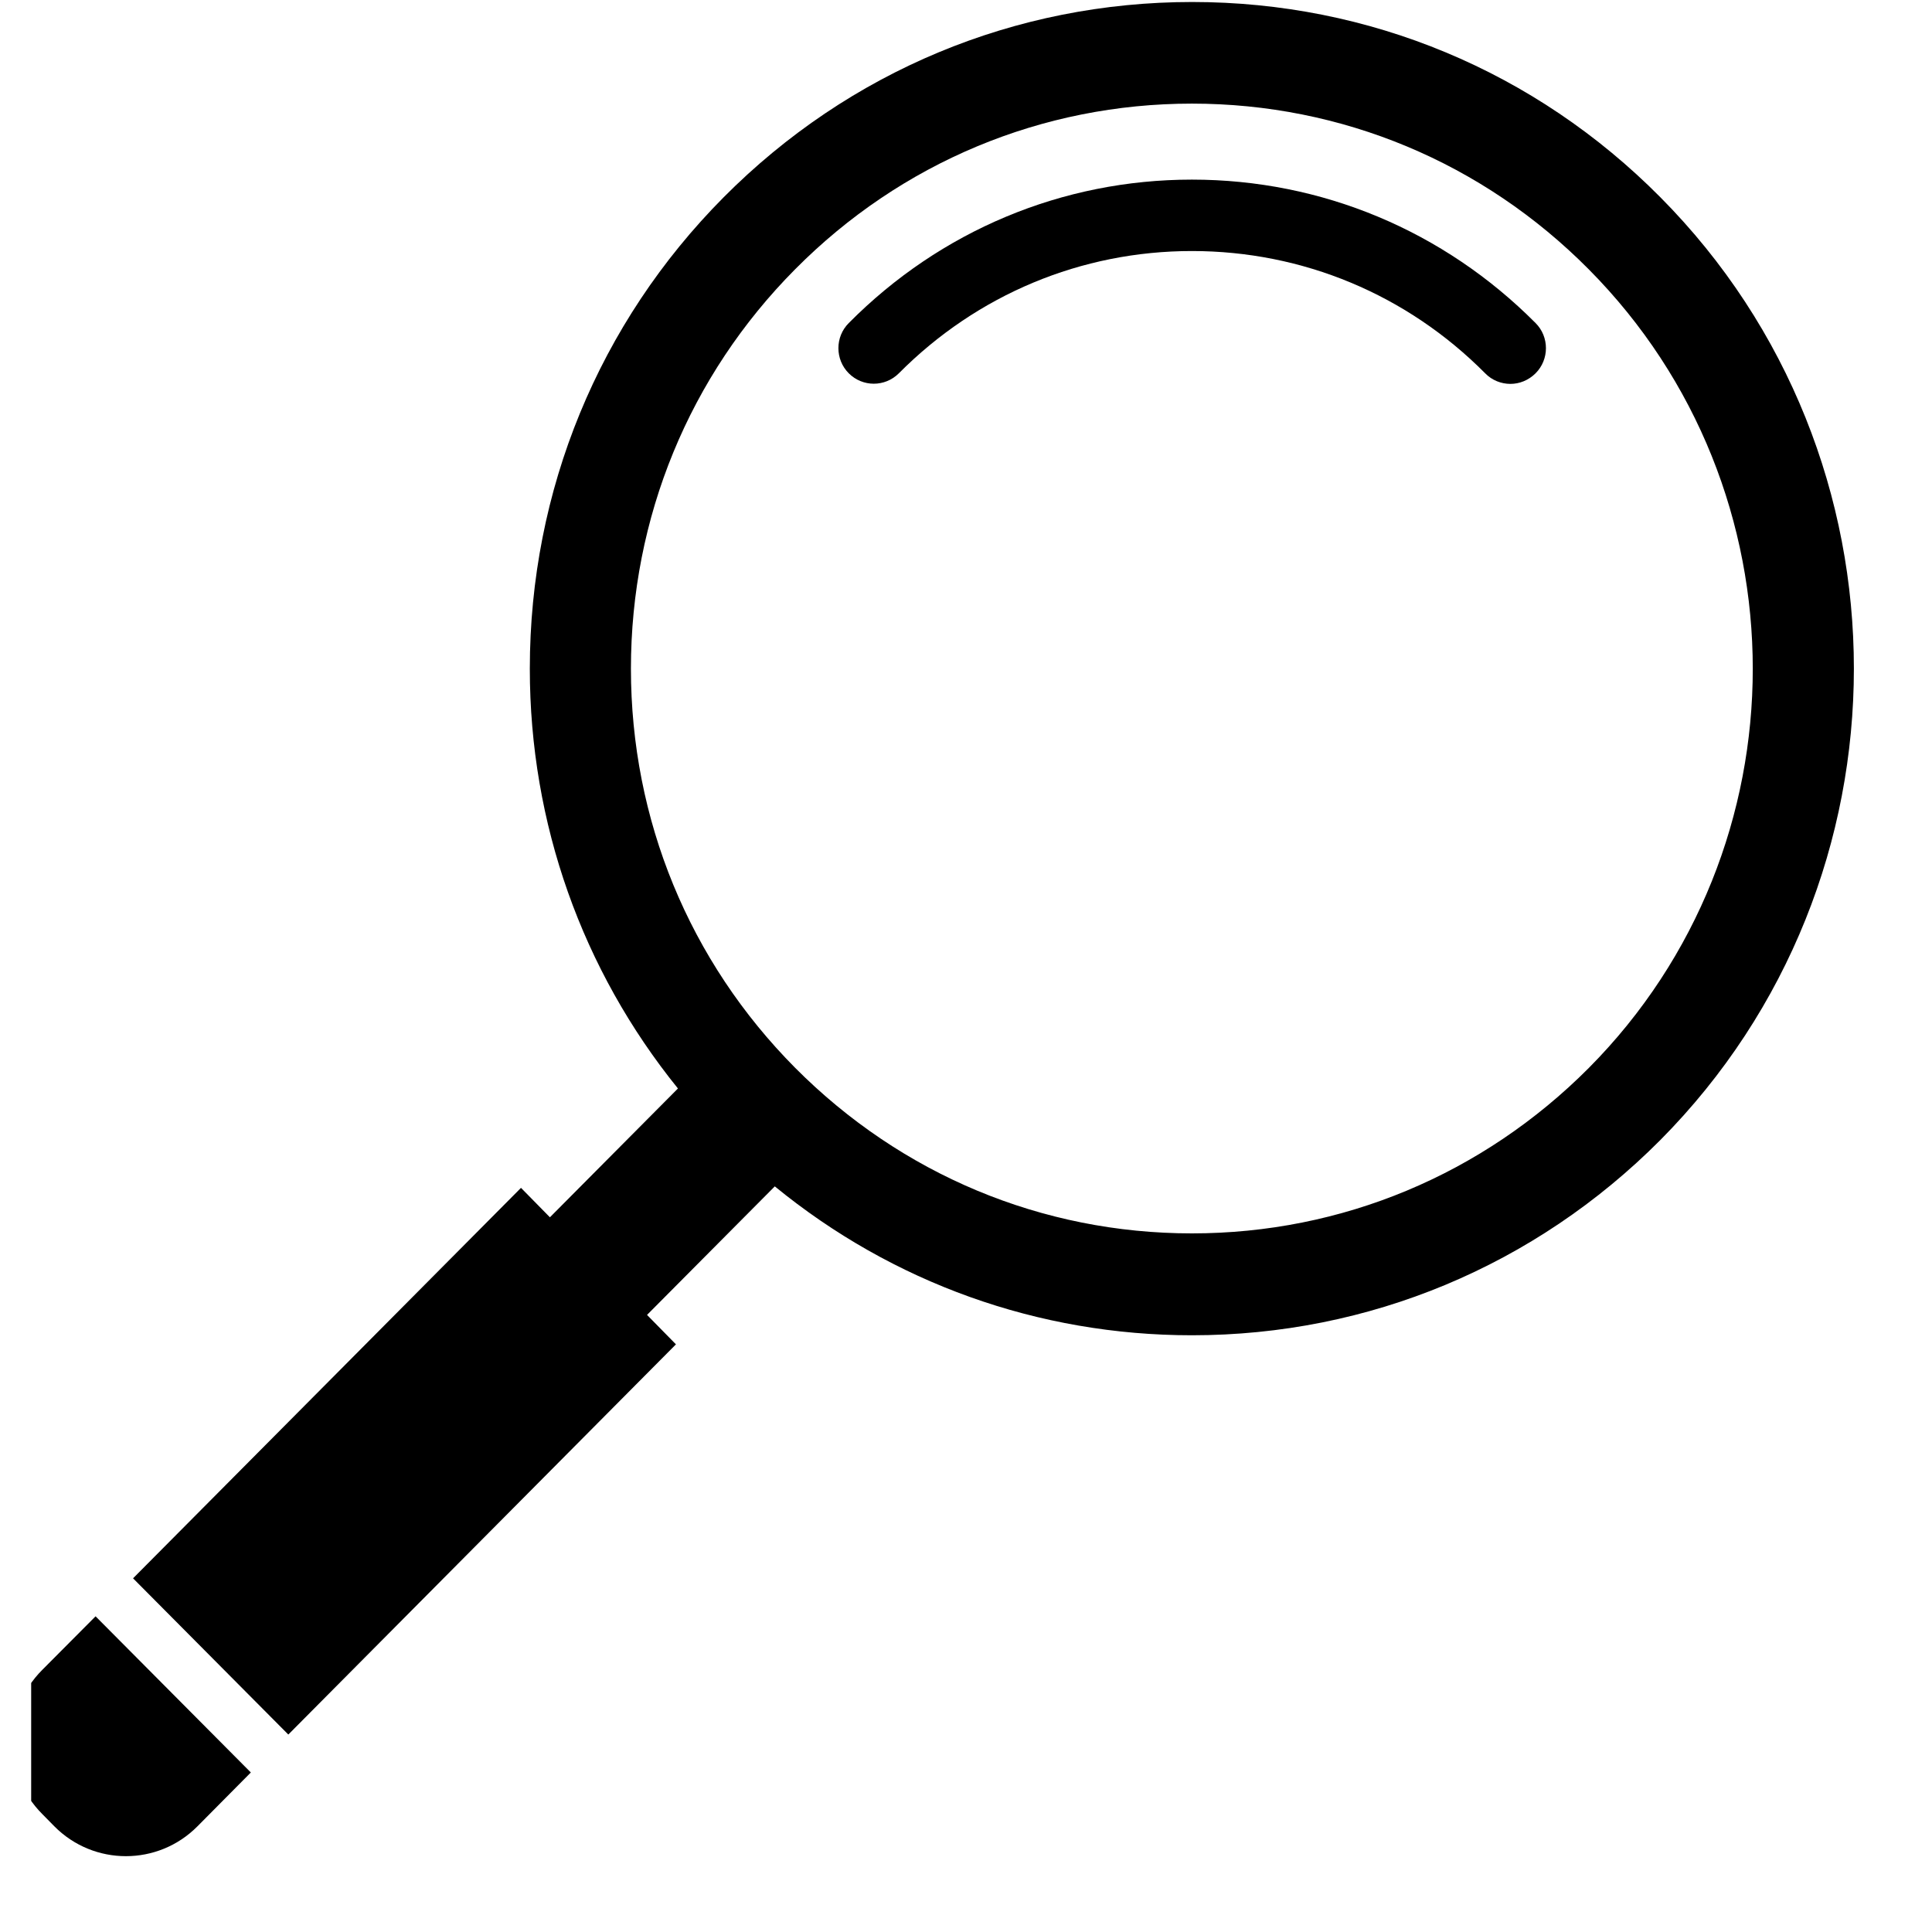 <svg xmlns="http://www.w3.org/2000/svg" xmlns:xlink="http://www.w3.org/1999/xlink" width="40" zoomAndPan="magnify" viewBox="0 0 30 30" height="40" preserveAspectRatio="xMidYMid meet" version="1.0"><defs><clipPath id="92d66e49d5"><path d="M 0.484 25 L 4 25 L 4 29 L 0.484 29 Z M 0.484 25 " clip-rule="nonzero"/></clipPath></defs><path fill="#000000" d="M 25.781 3.062 C 23.84 1.105 21.258 0.031 18.512 0.031 C 15.766 0.031 13.184 1.105 11.238 3.062 C 9.297 5.016 8.227 7.617 8.227 10.383 C 8.227 12.785 9.039 15.062 10.527 16.902 L 8.539 18.902 L 8.09 18.445 L 2.066 24.508 L 4.477 26.934 L 10.496 20.875 L 10.047 20.418 L 12.031 18.422 C 13.859 19.918 16.121 20.734 18.508 20.734 C 21.254 20.734 23.836 19.656 25.781 17.703 C 29.789 13.664 29.789 7.098 25.781 3.062 Z M 24.672 16.582 C 23.023 18.238 20.836 19.152 18.508 19.152 C 16.18 19.152 13.996 18.238 12.348 16.582 C 10.703 14.926 9.797 12.727 9.797 10.383 C 9.797 8.039 10.703 5.836 12.348 4.18 C 13.992 2.523 16.18 1.609 18.508 1.609 C 20.836 1.609 23.023 2.523 24.668 4.18 C 28.066 7.602 28.066 13.164 24.672 16.582 Z M 24.672 16.582 " fill-opacity="1" fill-rule="nonzero"/><path fill="#000000" d="M 18.508 2.789 C 16.496 2.789 14.602 3.582 13.18 5.016 C 12.965 5.23 12.965 5.582 13.18 5.797 C 13.395 6.012 13.742 6.012 13.957 5.797 C 15.172 4.574 16.789 3.898 18.508 3.898 C 20.23 3.898 21.848 4.574 23.062 5.797 C 23.168 5.906 23.312 5.961 23.453 5.961 C 23.594 5.961 23.734 5.906 23.844 5.797 C 24.059 5.582 24.059 5.23 23.844 5.016 C 22.418 3.582 20.523 2.789 18.508 2.789 Z M 18.508 2.789 " fill-opacity="1" fill-rule="nonzero"/><g clip-path="url(#92d66e49d5)"><path fill="#000000" d="M 0.656 25.93 C 0.039 26.547 0.039 27.551 0.656 28.168 L 0.844 28.359 C 1.457 28.977 2.453 28.977 3.066 28.359 L 3.895 27.523 L 1.484 25.098 Z M 0.656 25.93 " fill-opacity="1" fill-rule="nonzero"/></g></svg>